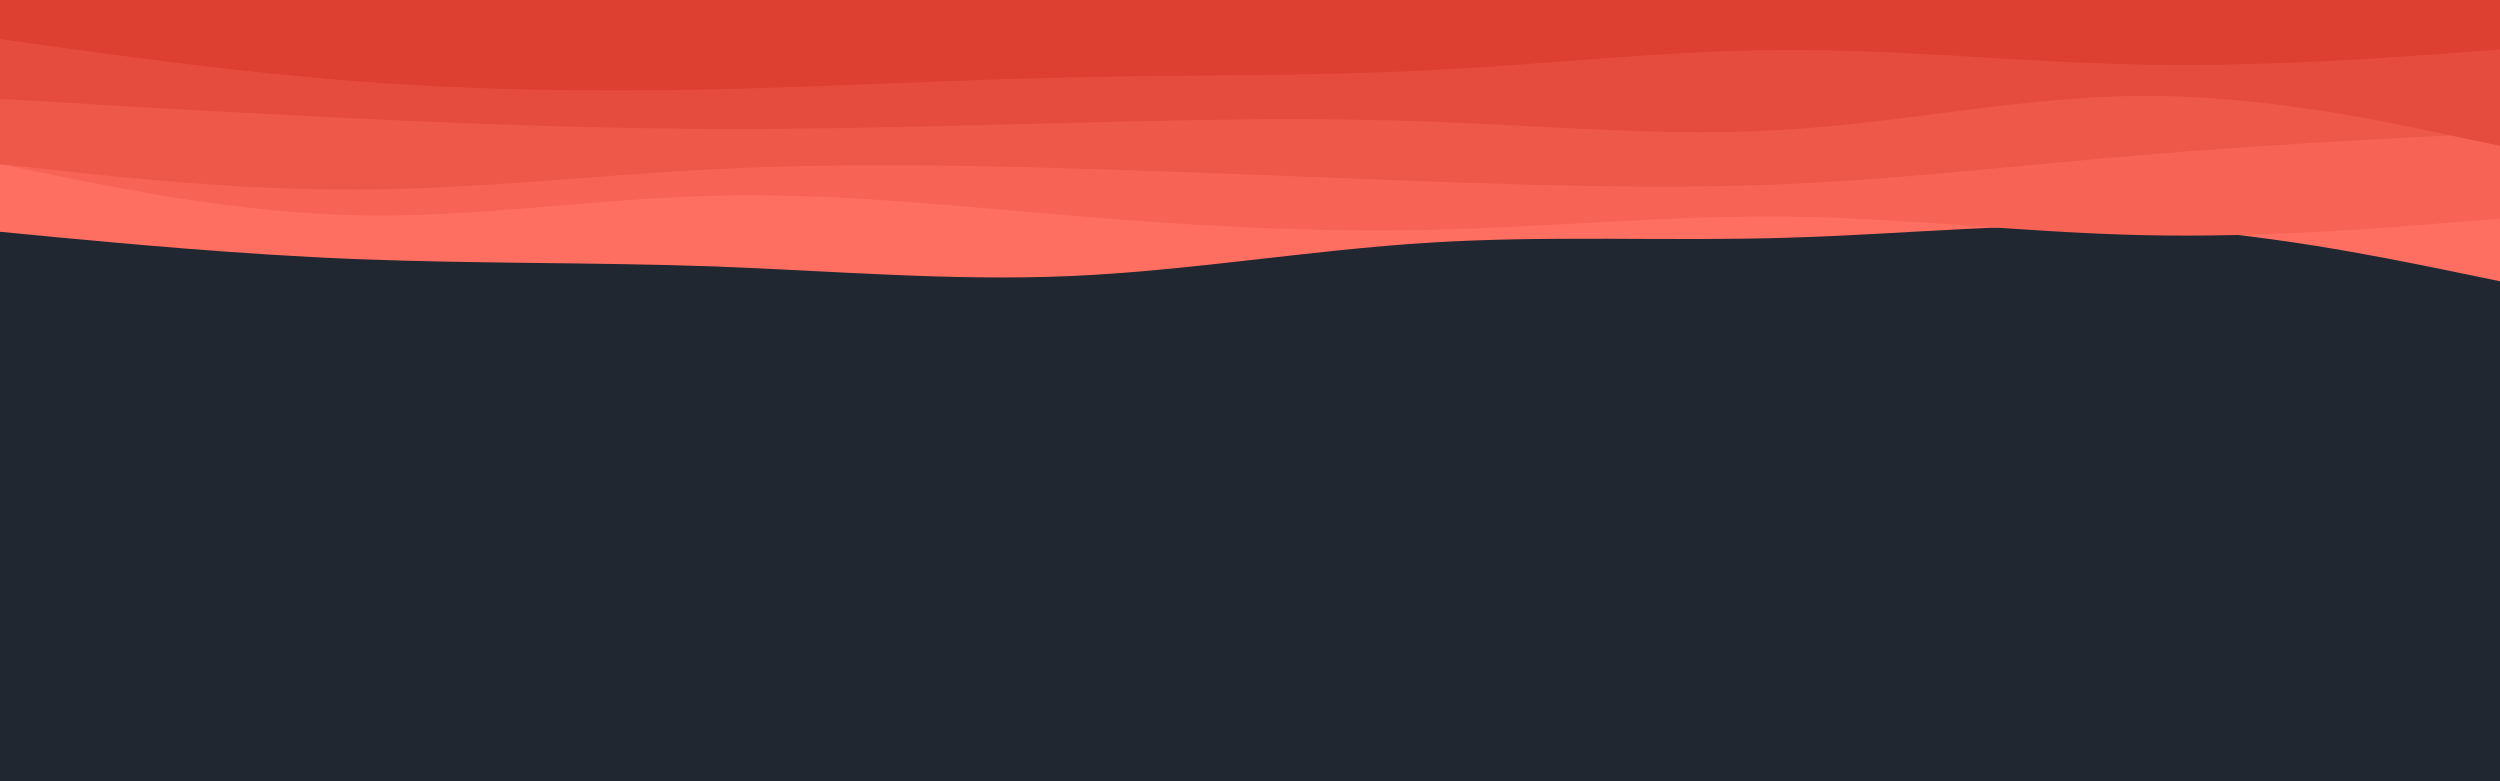 <svg id="visual" viewBox="0 0 960 300" width="960" height="300" xmlns="http://www.w3.org/2000/svg" xmlns:xlink="http://www.w3.org/1999/xlink" version="1.1"><rect x="0" y="0" width="960" height="300" fill="#202731"></rect><path d="M0 89L22.8 91.2C45.7 93.3 91.3 97.7 137 99.5C182.7 101.3 228.3 100.7 274 102.3C319.7 104 365.3 108 411.2 106C457 104 503 96 548.8 93.2C594.7 90.3 640.3 92.7 686 91.3C731.7 90 777.3 85 823 87.2C868.7 89.3 914.3 98.7 937.2 103.3L960 108L960 0L937.2 0C914.3 0 868.7 0 823 0C777.3 0 731.7 0 686 0C640.3 0 594.7 0 548.8 0C503 0 457 0 411.2 0C365.3 0 319.7 0 274 0C228.3 0 182.7 0 137 0C91.3 0 45.7 0 22.8 0L0 0Z" fill="#ff6f61"></path><path d="M0 63L22.8 67.7C45.7 72.3 91.3 81.7 137 82.7C182.7 83.7 228.3 76.3 274 75.2C319.7 74 365.3 79 411.2 82.8C457 86.7 503 89.3 548.8 88.3C594.7 87.3 640.3 82.7 686 83.2C731.7 83.7 777.3 89.3 823 90.3C868.7 91.3 914.3 87.7 937.2 85.8L960 84L960 0L937.2 0C914.3 0 868.7 0 823 0C777.3 0 731.7 0 686 0C640.3 0 594.7 0 548.8 0C503 0 457 0 411.2 0C365.3 0 319.7 0 274 0C228.3 0 182.7 0 137 0C91.3 0 45.7 0 22.8 0L0 0Z" fill="#f76455"></path><path d="M0 63L22.8 65.5C45.7 68 91.3 73 137 72.8C182.7 72.7 228.3 67.3 274 65C319.7 62.7 365.3 63.3 411.2 64.7C457 66 503 68 548.8 69.7C594.7 71.3 640.3 72.7 686 70.7C731.7 68.7 777.3 63.3 823 59.5C868.7 55.7 914.3 53.3 937.2 52.2L960 51L960 0L937.2 0C914.3 0 868.7 0 823 0C777.3 0 731.7 0 686 0C640.3 0 594.7 0 548.8 0C503 0 457 0 411.2 0C365.3 0 319.7 0 274 0C228.3 0 182.7 0 137 0C91.3 0 45.7 0 22.8 0L0 0Z" fill="#ee5849"></path><path d="M0 38L22.8 39.3C45.7 40.7 91.3 43.3 137 45.5C182.7 47.7 228.3 49.3 274 49.5C319.7 49.7 365.3 48.3 411.2 47.2C457 46 503 45 548.8 46.7C594.7 48.3 640.3 52.7 686 49.8C731.7 47 777.3 37 823 36.8C868.7 36.7 914.3 46.3 937.2 51.2L960 56L960 0L937.2 0C914.3 0 868.7 0 823 0C777.3 0 731.7 0 686 0C640.3 0 594.7 0 548.8 0C503 0 457 0 411.2 0C365.3 0 319.7 0 274 0C228.3 0 182.7 0 137 0C91.3 0 45.7 0 22.8 0L0 0Z" fill="#e64c3d"></path><path d="M0 15L22.8 18.2C45.7 21.3 91.3 27.7 137 31.2C182.7 34.7 228.3 35.3 274 34.3C319.7 33.3 365.3 30.7 411.2 29.7C457 28.7 503 29.3 548.8 27C594.7 24.7 640.3 19.3 686 19.2C731.7 19 777.3 24 823 24.8C868.7 25.7 914.3 22.3 937.2 20.7L960 19L960 0L937.2 0C914.3 0 868.7 0 823 0C777.3 0 731.7 0 686 0C640.3 0 594.7 0 548.8 0C503 0 457 0 411.2 0C365.3 0 319.7 0 274 0C228.3 0 182.7 0 137 0C91.3 0 45.7 0 22.8 0L0 0Z" fill="#dd3f31"></path></svg>